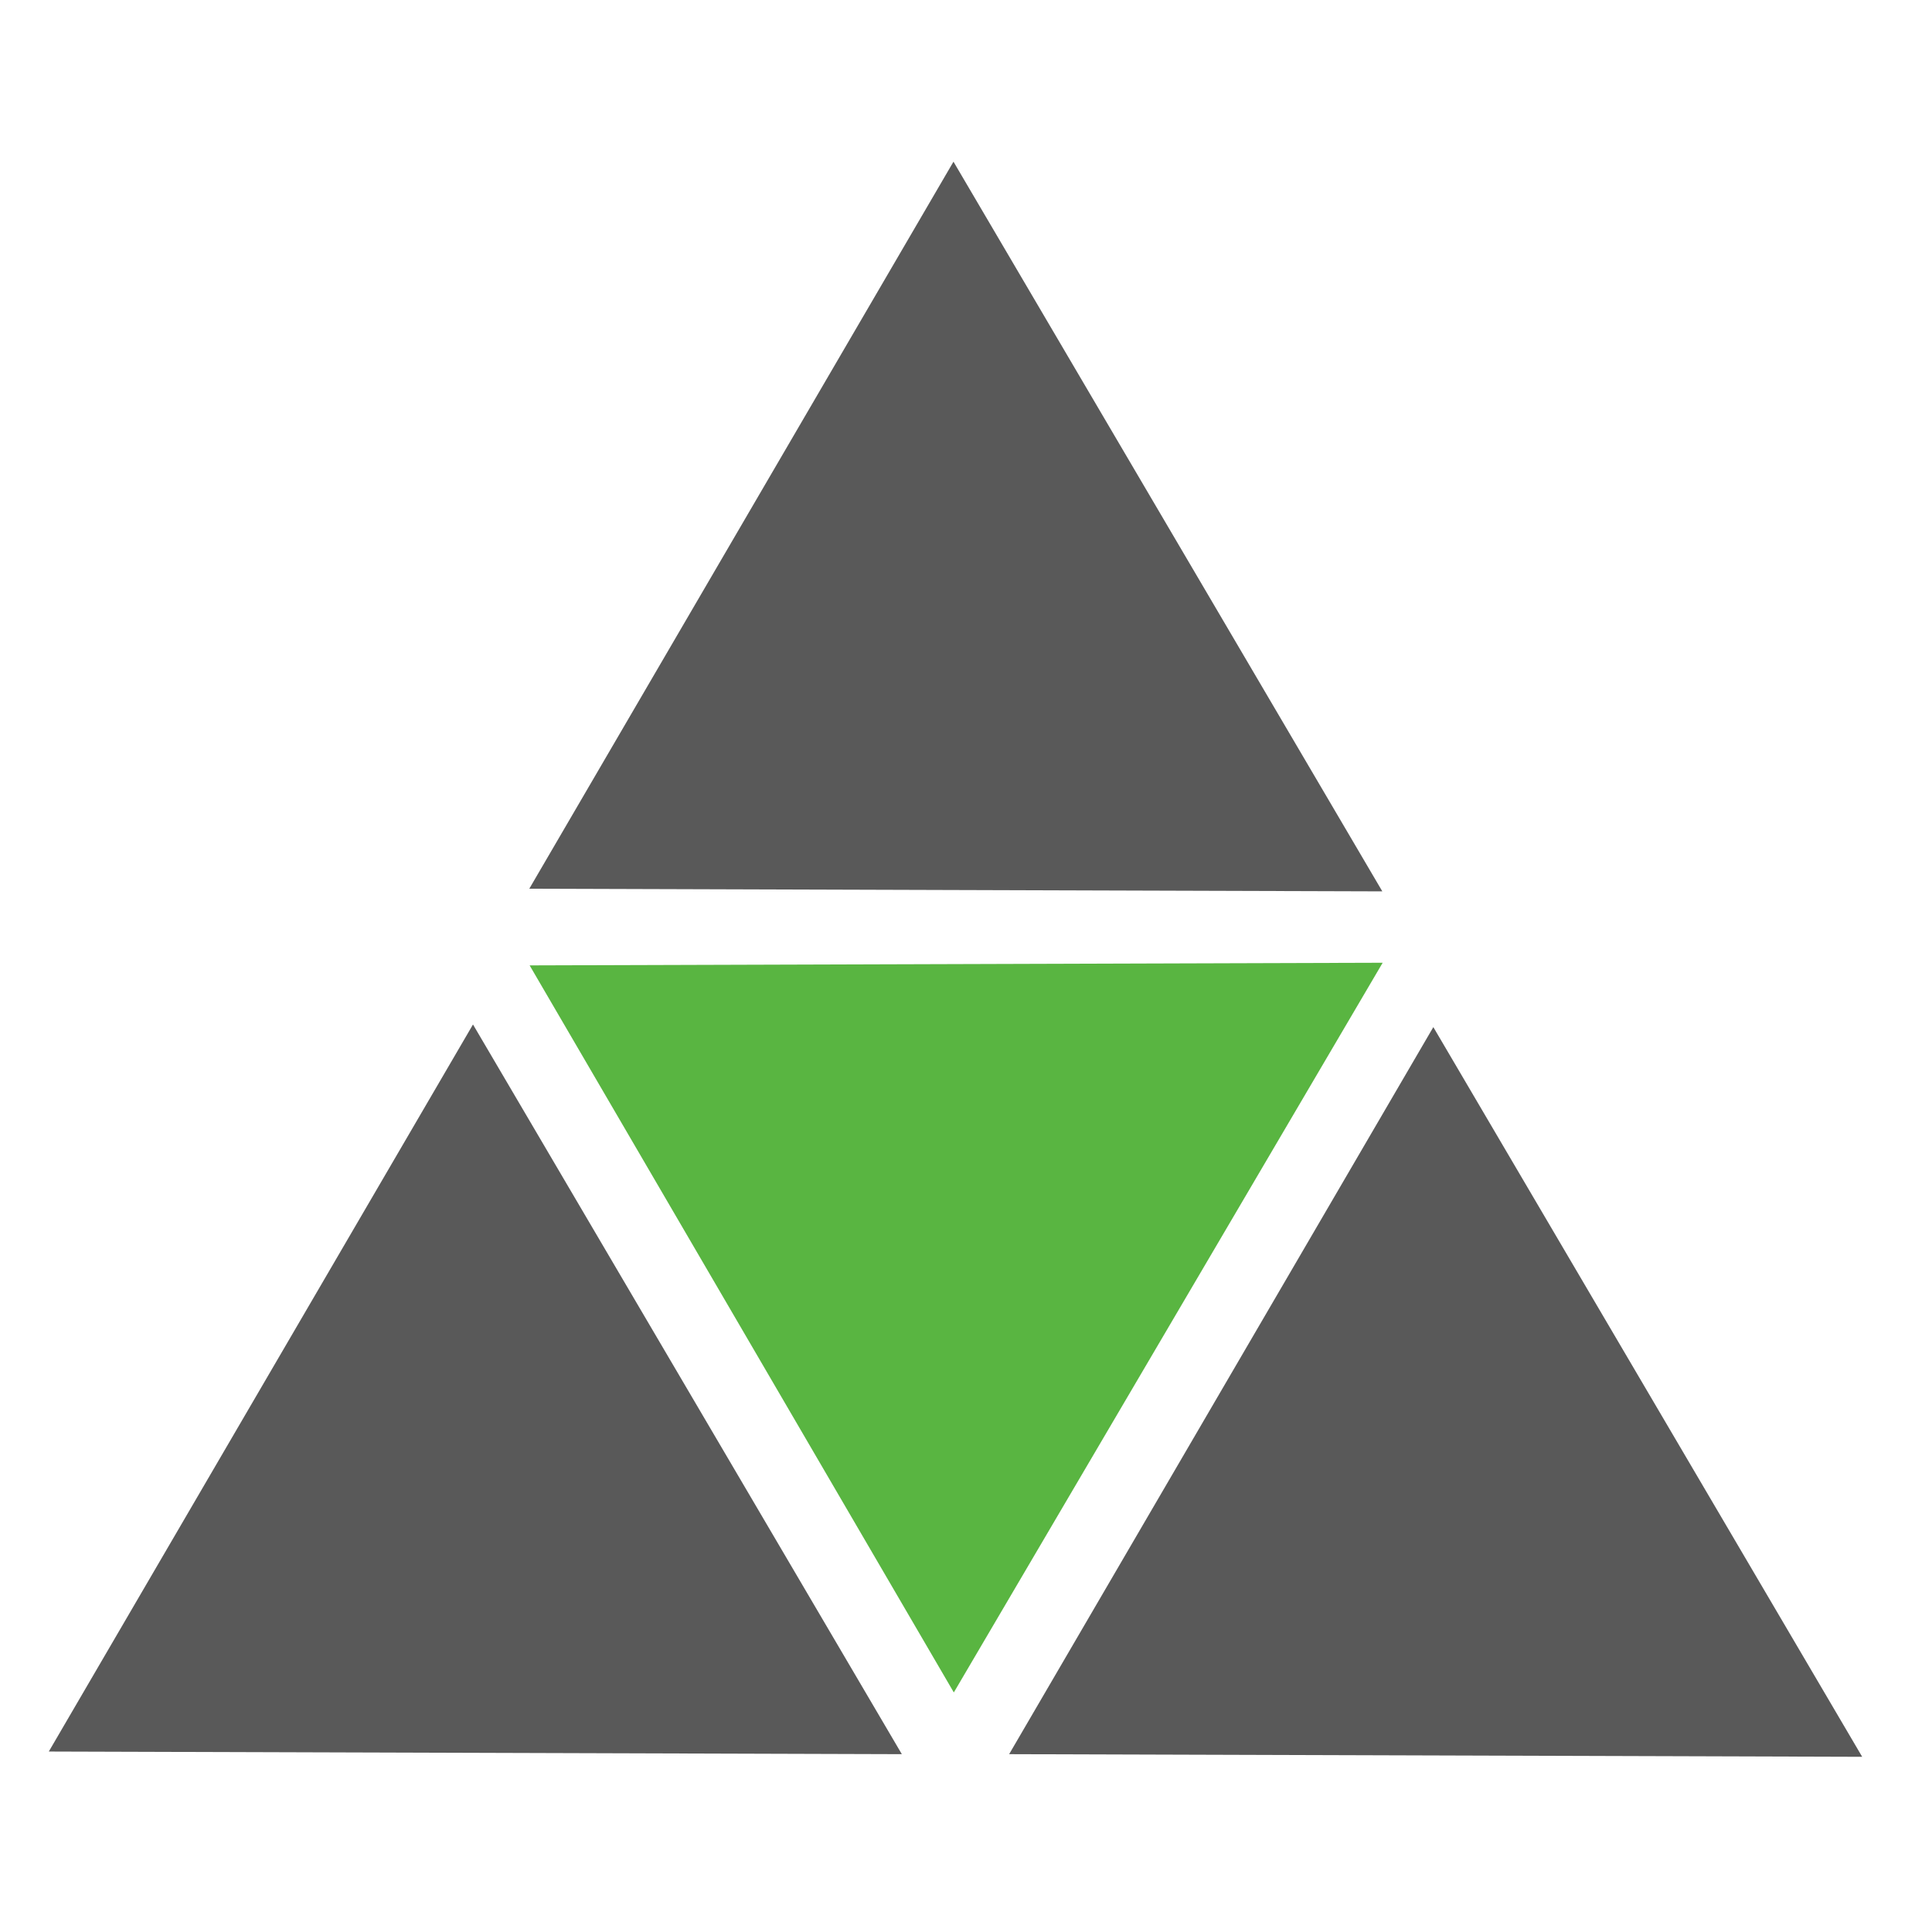 <?xml version="1.0" encoding="UTF-8" standalone="no"?>
<!-- Created with Inkscape (http://www.inkscape.org/) -->

<svg
   xmlns:dc="http://purl.org/dc/elements/1.1/"
   xmlns:cc="http://creativecommons.org/ns#"
   xmlns:rdf="http://www.w3.org/1999/02/22-rdf-syntax-ns#"
   xmlns:svg="http://www.w3.org/2000/svg"
   xmlns="http://www.w3.org/2000/svg"
   xmlns:sodipodi="http://sodipodi.sourceforge.net/DTD/sodipodi-0.dtd"
   xmlns:inkscape="http://www.inkscape.org/namespaces/inkscape"
   width="20"
   height="20"
   viewBox="0 0 20 20"
   id="svg2"
   version="1.1"
   inkscape:version="0.91 r13725"
   sodipodi:docname="newgame.svg"
   inkscape:export-filename="C:\Users\Scott\Documents\GitHub\volcanoes\Concept\newgame.png"
   inkscape:export-xdpi="103.5"
   inkscape:export-ydpi="103.5">
  <defs
     id="defs4" />
  <sodipodi:namedview
     id="base"
     pagecolor="#ffffff"
     bordercolor="#666666"
     borderopacity="1.0"
     inkscape:pageopacity="0.0"
     inkscape:pageshadow="2"
     inkscape:zoom="31.678384"
     inkscape:cx="20.667735"
     inkscape:cy="3.2640938"
     inkscape:document-units="px"
     inkscape:current-layer="layer1"
     showgrid="false"
     inkscape:window-width="2560"
     inkscape:window-height="1377"
     inkscape:window-x="-8"
     inkscape:window-y="-8"
     inkscape:window-maximized="1"
     fit-margin-top="0"
     fit-margin-right="0"
     fit-margin-bottom="0"
     fit-margin-left="0"
     units="px" />
  <g
     inkscape:label="Layer 1"
     inkscape:groupmode="layer"
     id="layer1"
     transform="translate(-243.206,-269.716)">
    <g
       id="g4137"
       transform="matrix(0.108,0,0,0.108,217.445,256.613)">
      <path
         sodipodi:nodetypes="cccc"
         inkscape:connector-curvature="0"
         id="rect4155"
         d="m 329.92,136.821 c 41.106,69.942 0,0 41.106,69.942 l -81.765,-0.253 z"
         style="opacity:1;fill:#595959;fill-opacity:1;stroke:none;stroke-width:1;stroke-linejoin:miter;stroke-miterlimit:4;stroke-dasharray:none;stroke-opacity:1" />
      <path
         sodipodi:nodetypes="cccc"
         inkscape:connector-curvature="0"
         id="rect4155-6"
         d="m 329.953,283.547 c 41.106,-69.942 0,0 41.106,-69.942 l -81.765,0.253 z"
         style="opacity:1;fill:#59b541;fill-opacity:1;stroke:none;stroke-width:1;stroke-linejoin:miter;stroke-miterlimit:4;stroke-dasharray:none;stroke-opacity:1" />
      <path
         sodipodi:nodetypes="cccc"
         inkscape:connector-curvature="0"
         id="rect4155-4"
         d="m 283.865,219.522 c 41.106,69.942 0,0 41.106,69.942 l -81.765,-0.253 z"
         style="opacity:1;fill:#595959;fill-opacity:1;stroke:none;stroke-width:1;stroke-linejoin:miter;stroke-miterlimit:4;stroke-dasharray:none;stroke-opacity:1" />
      <path
         sodipodi:nodetypes="cccc"
         inkscape:connector-curvature="0"
         id="rect4155-4-8"
         d="m 375.915,219.774 c 41.106,69.942 0,0 41.106,69.942 l -81.765,-0.253 z"
         style="opacity:1;fill:#595959;fill-opacity:1;stroke:none;stroke-width:1;stroke-linejoin:miter;stroke-miterlimit:4;stroke-dasharray:none;stroke-opacity:1" />
    </g>
  </g>
</svg>
